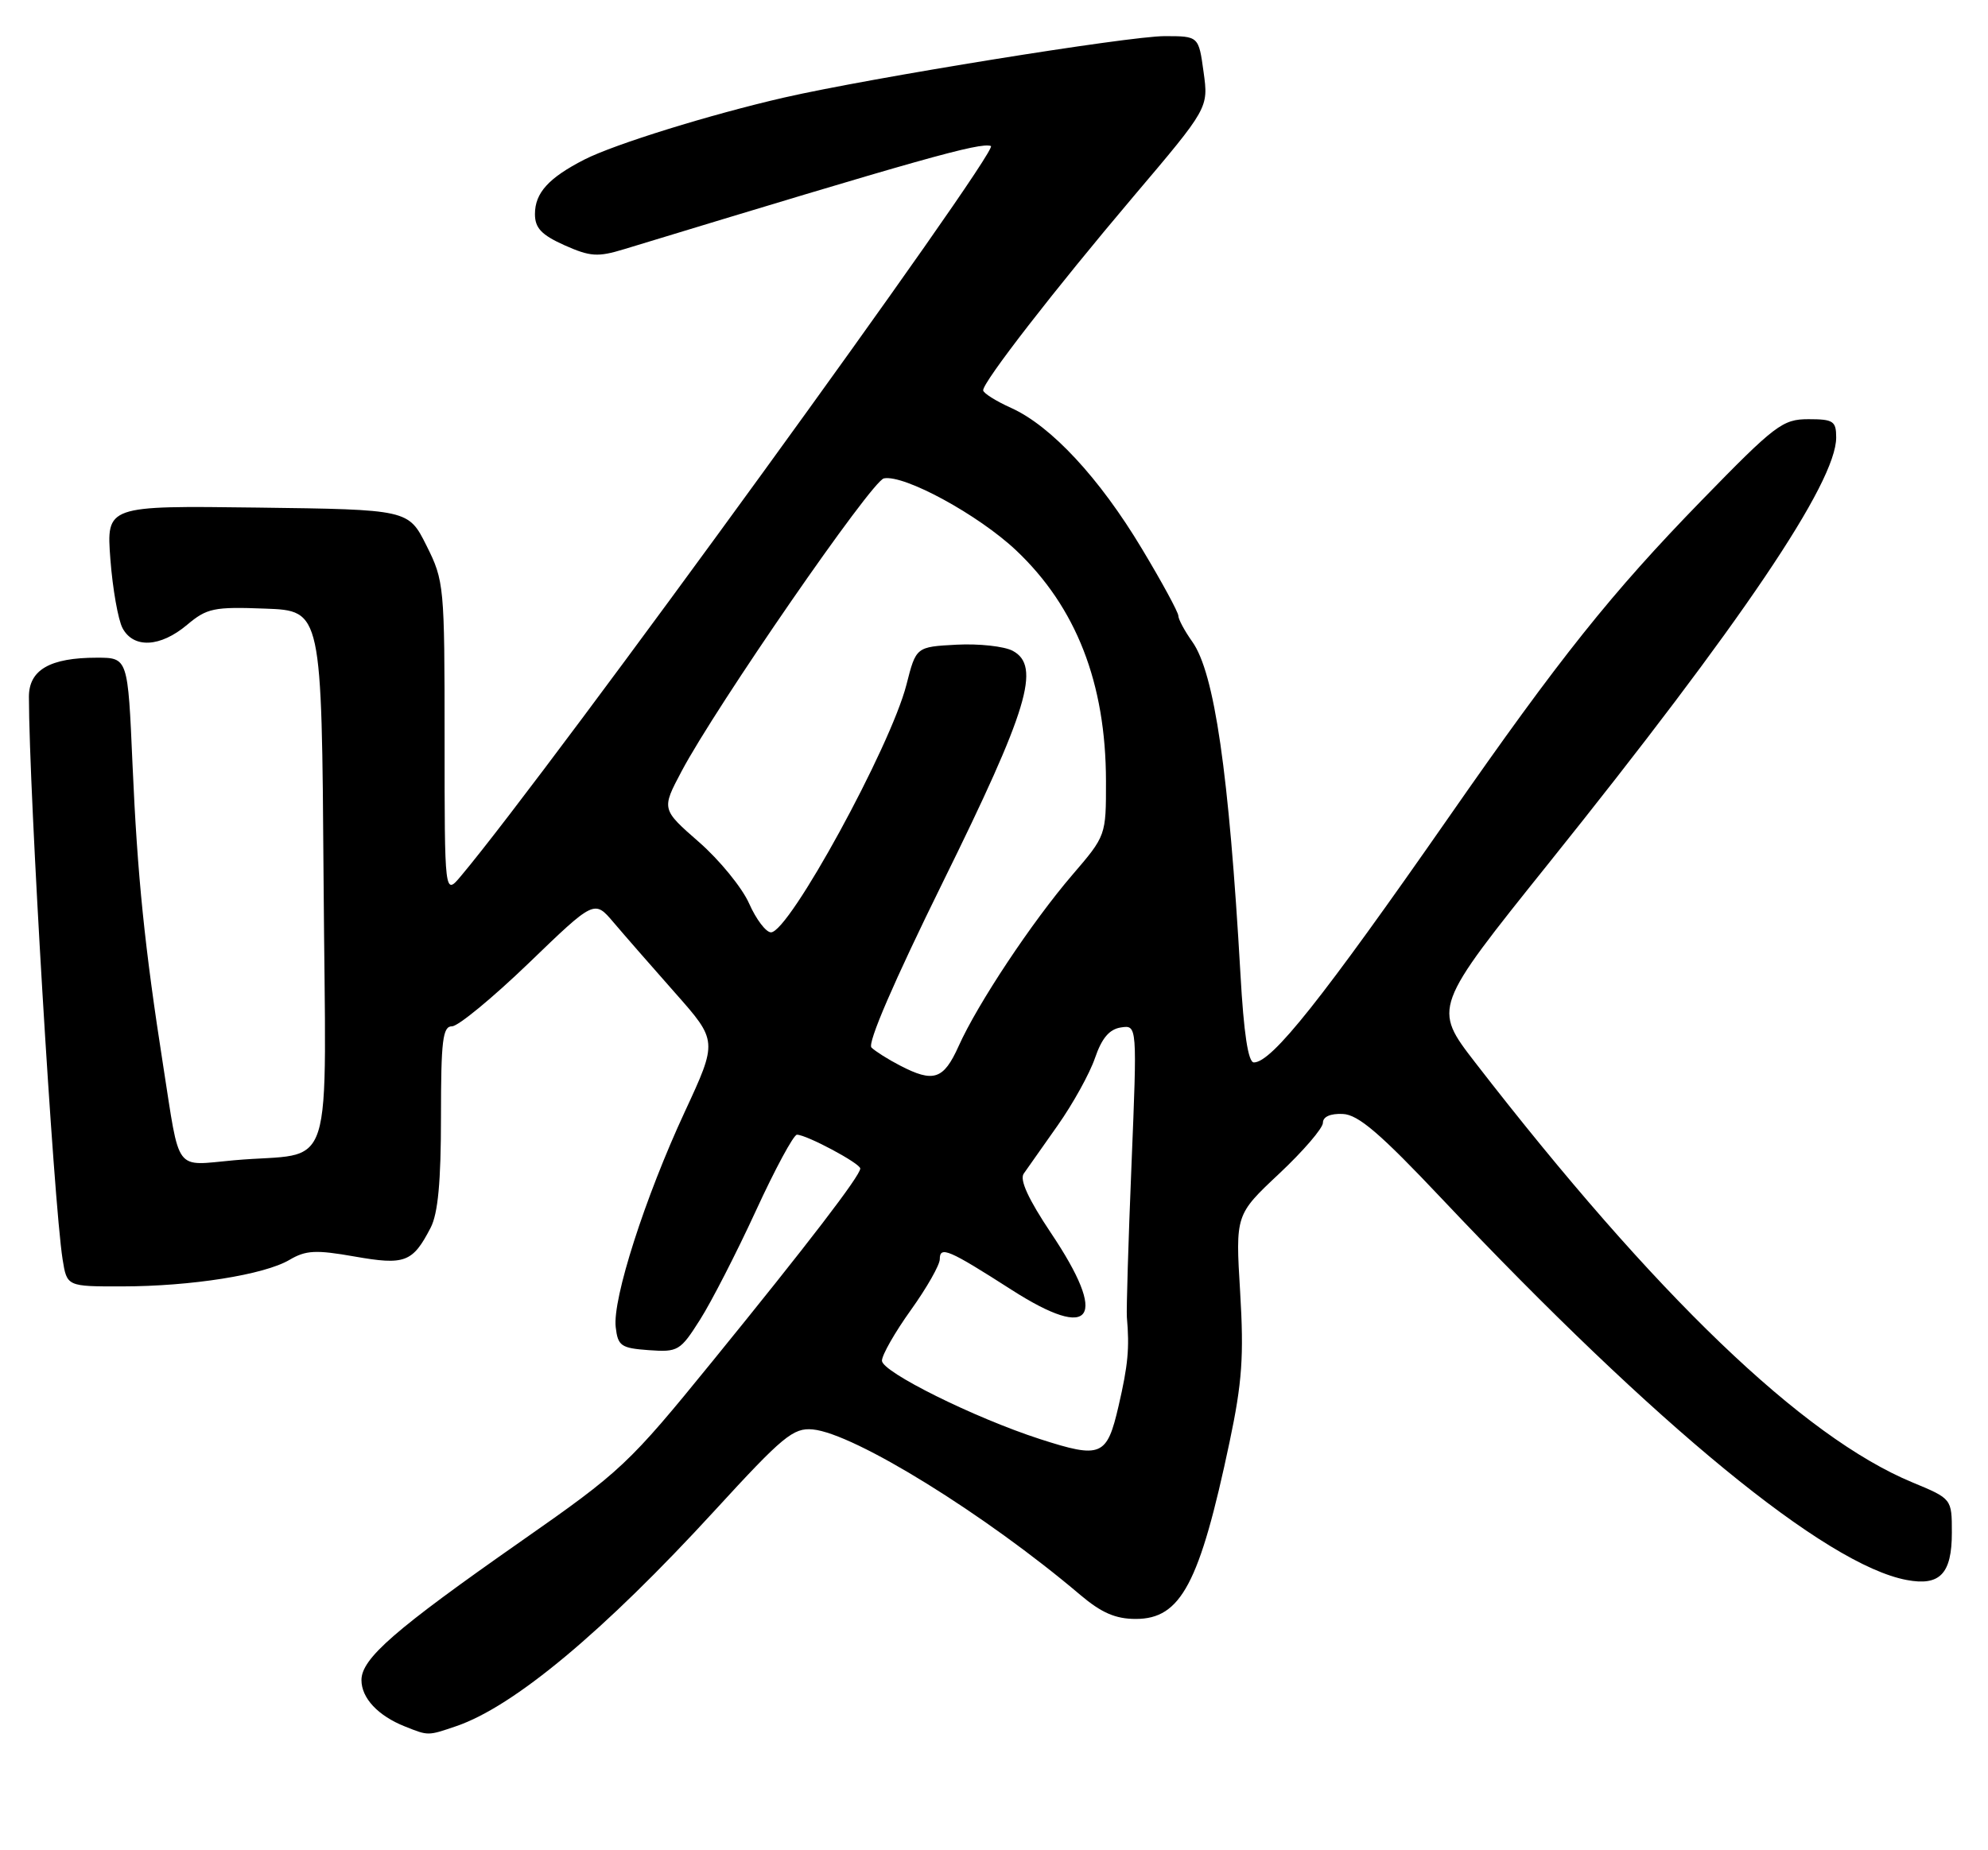 <?xml version="1.0" encoding="UTF-8" standalone="no"?>
<!DOCTYPE svg PUBLIC "-//W3C//DTD SVG 1.1//EN" "http://www.w3.org/Graphics/SVG/1.1/DTD/svg11.dtd" >
<svg xmlns="http://www.w3.org/2000/svg" xmlns:xlink="http://www.w3.org/1999/xlink" version="1.1" viewBox="0 0 275 256">
 <g >
 <path fill="currentColor"
d=" M 63.10 238.84 C 71.08 236.12 83.51 225.75 98.87 209.00 C 108.31 198.70 109.73 197.53 112.43 197.78 C 118.19 198.33 136.30 209.53 149.43 220.67 C 152.36 223.15 154.31 224.00 157.11 224.00 C 163.36 224.00 165.95 219.11 170.09 199.50 C 171.83 191.25 172.08 187.63 171.55 178.78 C 170.90 168.07 170.90 168.07 176.95 162.39 C 180.28 159.26 183.00 156.10 183.00 155.35 C 183.00 154.51 184.04 154.05 185.75 154.13 C 187.89 154.22 190.93 156.83 199.47 165.88 C 229.14 197.30 252.56 216.51 263.75 218.61 C 268.35 219.48 270.00 217.75 270.00 212.06 C 270.00 207.37 270.00 207.37 264.55 205.11 C 249.39 198.82 229.01 179.25 204.07 147.02 C 198.21 139.43 198.21 139.43 214.21 119.47 C 240.91 86.16 254.00 66.77 254.00 60.53 C 254.00 58.26 253.60 58.00 250.16 58.00 C 246.59 58.00 245.57 58.77 235.37 69.25 C 222.90 82.07 215.76 91.01 200.46 113.00 C 182.87 138.26 175.93 147.00 173.45 147.00 C 172.66 147.00 172.05 142.99 171.59 134.75 C 170.00 106.91 168.00 93.11 164.93 88.79 C 163.87 87.30 163.00 85.68 163.00 85.20 C 163.00 84.72 160.73 80.53 157.95 75.91 C 152.09 66.14 145.40 58.94 139.89 56.45 C 137.75 55.49 136.00 54.38 136.00 54.00 C 136.00 52.81 145.87 40.09 156.77 27.21 C 167.18 14.93 167.18 14.93 166.49 9.96 C 165.81 5.00 165.81 5.00 161.10 5.00 C 156.14 5.00 120.40 10.77 108.50 13.49 C 98.26 15.84 85.04 19.94 80.85 22.07 C 75.89 24.61 74.00 26.69 74.00 29.62 C 74.00 31.55 74.90 32.50 78.08 33.93 C 81.65 35.52 82.69 35.59 86.33 34.48 C 127.45 21.96 135.55 19.67 137.07 20.20 C 138.40 20.66 76.09 106.53 63.77 121.20 C 61.50 123.91 61.50 123.91 61.50 102.20 C 61.50 81.05 61.44 80.37 59.00 75.50 C 56.50 70.50 56.50 70.50 35.60 70.23 C 14.71 69.96 14.71 69.96 15.27 77.39 C 15.58 81.47 16.34 85.76 16.95 86.91 C 18.47 89.75 22.17 89.57 25.87 86.46 C 28.63 84.14 29.57 83.94 36.70 84.21 C 44.50 84.50 44.50 84.50 44.76 121.67 C 45.06 164.11 46.61 159.25 32.35 160.54 C 24.03 161.29 24.93 162.49 22.58 147.50 C 20.01 131.07 19.01 121.29 18.33 105.75 C 17.69 91.00 17.69 91.00 13.39 91.00 C 6.92 91.00 4.00 92.68 4.00 96.41 C 4.01 109.54 7.42 166.45 8.66 174.25 C 9.26 178.00 9.26 178.00 16.88 177.99 C 26.44 177.98 36.55 176.38 40.04 174.32 C 42.31 172.98 43.68 172.91 49.03 173.85 C 56.01 175.08 57.08 174.68 59.57 169.87 C 60.59 167.90 61.00 163.49 61.00 154.55 C 61.00 143.93 61.24 142.00 62.53 142.00 C 63.38 142.00 68.15 138.06 73.15 133.25 C 82.22 124.50 82.22 124.50 84.86 127.61 C 86.31 129.32 90.15 133.72 93.39 137.38 C 99.27 144.03 99.27 144.03 94.73 153.82 C 89.22 165.69 84.72 179.71 85.17 183.62 C 85.47 186.23 85.90 186.53 89.74 186.81 C 93.79 187.10 94.10 186.92 96.84 182.59 C 98.42 180.10 101.89 173.33 104.56 167.53 C 107.22 161.74 109.78 157.00 110.24 157.00 C 111.57 157.00 119.00 160.97 119.00 161.68 C 119.00 162.67 111.78 172.09 98.57 188.33 C 86.95 202.62 85.96 203.55 72.02 213.29 C 54.60 225.48 50.00 229.48 50.00 232.46 C 50.00 234.95 52.29 237.40 56.02 238.88 C 59.27 240.18 59.17 240.18 63.10 238.84 Z  M 143.82 199.10 C 134.81 196.18 122.00 189.83 122.00 188.27 C 122.00 187.48 123.80 184.33 126.00 181.26 C 128.20 178.19 130.00 175.02 130.00 174.23 C 130.00 172.35 131.22 172.88 139.96 178.48 C 151.19 185.67 153.36 182.49 145.36 170.57 C 142.26 165.93 141.02 163.24 141.61 162.39 C 142.10 161.69 144.22 158.69 146.32 155.70 C 148.42 152.72 150.74 148.53 151.47 146.39 C 152.41 143.64 153.46 142.40 155.06 142.16 C 157.31 141.82 157.31 141.82 156.52 161.16 C 156.08 171.80 155.80 181.29 155.88 182.25 C 156.26 186.53 156.04 188.88 154.74 194.50 C 153.12 201.52 152.34 201.85 143.82 199.10 Z  M 124.50 147.43 C 122.85 146.58 121.07 145.45 120.55 144.94 C 119.96 144.36 123.65 135.81 130.42 122.07 C 142.21 98.16 144.02 92.15 140.09 90.05 C 138.91 89.42 135.42 89.04 132.33 89.20 C 126.72 89.50 126.72 89.50 125.39 94.73 C 123.19 103.33 109.16 129.00 106.65 129.00 C 105.96 129.00 104.60 127.21 103.63 125.02 C 102.67 122.84 99.54 119.00 96.69 116.51 C 91.50 111.97 91.50 111.97 94.27 106.74 C 99.01 97.77 120.59 66.52 122.27 66.19 C 125.09 65.64 135.34 71.23 140.55 76.14 C 148.87 84.00 152.97 94.52 152.99 108.06 C 153.00 115.62 153.00 115.62 148.33 121.06 C 142.74 127.58 135.22 138.90 132.60 144.76 C 130.52 149.38 129.14 149.84 124.50 147.43 Z "/>
</g>
</svg>